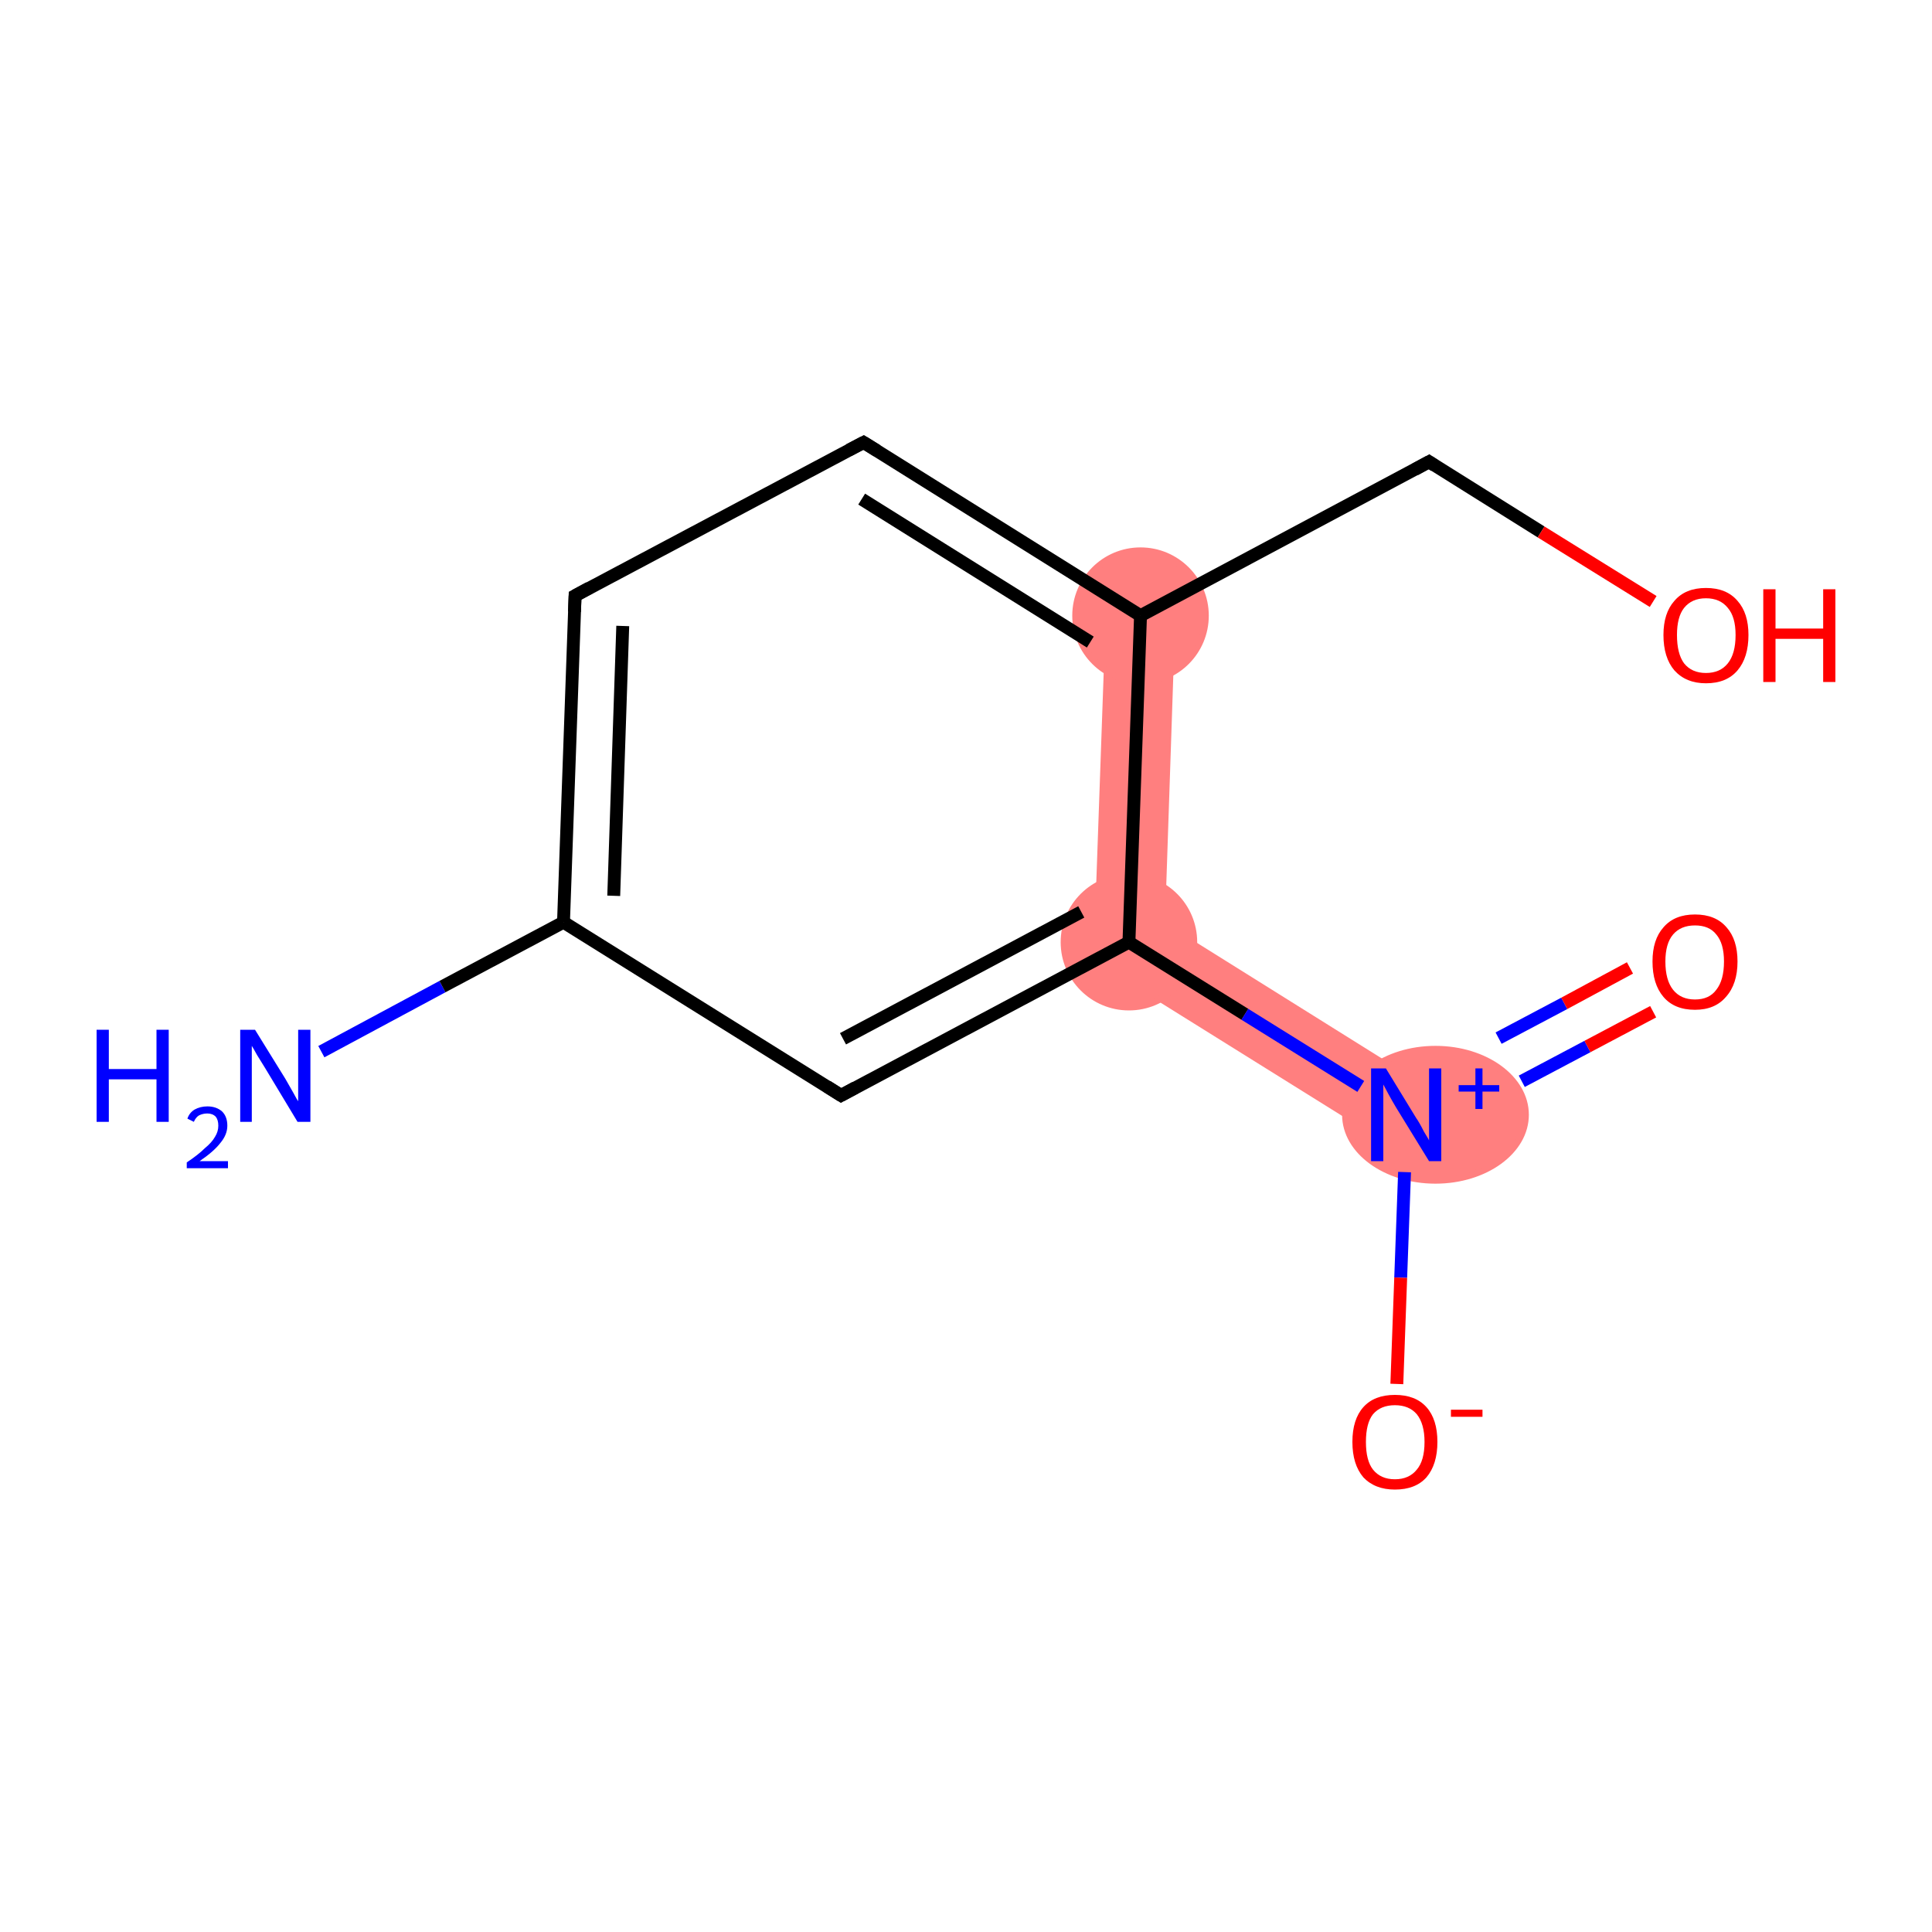 <?xml version='1.0' encoding='iso-8859-1'?>
<svg version='1.1' baseProfile='full'
              xmlns='http://www.w3.org/2000/svg'
                      xmlns:rdkit='http://www.rdkit.org/xml'
                      xmlns:xlink='http://www.w3.org/1999/xlink'
                  xml:space='preserve'
width='300px' height='300px' viewBox='0 0 300 300'>
<!-- END OF HEADER -->
<rect style='opacity:1.0;fill:#FFFFFF;stroke:none' width='300.0' height='300.0' x='0.0' y='0.0'> </rect>
<path class='bond-6 atom-4 atom-7' d='M 171.7,95.4 L 182.5,95.7 L 180.9,143.3 L 169.8,149.2 Z' style='fill:#FF7F7F;fill-rule:evenodd;fill-opacity:1;stroke:#FF7F7F;stroke-width:0.0px;stroke-linecap:butt;stroke-linejoin:miter;stroke-opacity:1;' />
<path class='bond-7 atom-7 atom-8' d='M 180.9,143.3 L 221.2,168.5 L 215.5,177.7 L 169.8,149.2 Z' style='fill:#FF7F7F;fill-rule:evenodd;fill-opacity:1;stroke:#FF7F7F;stroke-width:0.0px;stroke-linecap:butt;stroke-linejoin:miter;stroke-opacity:1;' />
<ellipse cx='177.1' cy='95.6' rx='10.1' ry='10.1' class='atom-4'  style='fill:#FF7F7F;fill-rule:evenodd;stroke:#FF7F7F;stroke-width:1.0px;stroke-linecap:butt;stroke-linejoin:miter;stroke-opacity:1' />
<ellipse cx='175.3' cy='146.3' rx='10.1' ry='10.1' class='atom-7'  style='fill:#FF7F7F;fill-rule:evenodd;stroke:#FF7F7F;stroke-width:1.0px;stroke-linecap:butt;stroke-linejoin:miter;stroke-opacity:1' />
<ellipse cx='222.9' cy='173.1' rx='14.0' ry='10.2' class='atom-8'  style='fill:#FF7F7F;fill-rule:evenodd;stroke:#FF7F7F;stroke-width:1.0px;stroke-linecap:butt;stroke-linejoin:miter;stroke-opacity:1' />
<path class='bond-0 atom-0 atom-1' d='M 49.9,163.3 L 68.7,153.2' style='fill:none;fill-rule:evenodd;stroke:#0000FF;stroke-width:2.0px;stroke-linecap:butt;stroke-linejoin:miter;stroke-opacity:1' />
<path class='bond-0 atom-0 atom-1' d='M 68.7,153.2 L 87.5,143.2' style='fill:none;fill-rule:evenodd;stroke:#000000;stroke-width:2.0px;stroke-linecap:butt;stroke-linejoin:miter;stroke-opacity:1' />
<path class='bond-1 atom-1 atom-2' d='M 87.5,143.2 L 89.3,92.5' style='fill:none;fill-rule:evenodd;stroke:#000000;stroke-width:2.0px;stroke-linecap:butt;stroke-linejoin:miter;stroke-opacity:1' />
<path class='bond-1 atom-1 atom-2' d='M 95.3,139.1 L 96.7,97.2' style='fill:none;fill-rule:evenodd;stroke:#000000;stroke-width:2.0px;stroke-linecap:butt;stroke-linejoin:miter;stroke-opacity:1' />
<path class='bond-2 atom-2 atom-3' d='M 89.3,92.5 L 134.1,68.7' style='fill:none;fill-rule:evenodd;stroke:#000000;stroke-width:2.0px;stroke-linecap:butt;stroke-linejoin:miter;stroke-opacity:1' />
<path class='bond-3 atom-3 atom-4' d='M 134.1,68.7 L 177.1,95.6' style='fill:none;fill-rule:evenodd;stroke:#000000;stroke-width:2.0px;stroke-linecap:butt;stroke-linejoin:miter;stroke-opacity:1' />
<path class='bond-3 atom-3 atom-4' d='M 133.8,77.5 L 169.3,99.7' style='fill:none;fill-rule:evenodd;stroke:#000000;stroke-width:2.0px;stroke-linecap:butt;stroke-linejoin:miter;stroke-opacity:1' />
<path class='bond-4 atom-4 atom-5' d='M 177.1,95.6 L 221.9,71.7' style='fill:none;fill-rule:evenodd;stroke:#000000;stroke-width:2.0px;stroke-linecap:butt;stroke-linejoin:miter;stroke-opacity:1' />
<path class='bond-5 atom-5 atom-6' d='M 221.9,71.7 L 239.3,82.6' style='fill:none;fill-rule:evenodd;stroke:#000000;stroke-width:2.0px;stroke-linecap:butt;stroke-linejoin:miter;stroke-opacity:1' />
<path class='bond-5 atom-5 atom-6' d='M 239.3,82.6 L 256.7,93.4' style='fill:none;fill-rule:evenodd;stroke:#FF0000;stroke-width:2.0px;stroke-linecap:butt;stroke-linejoin:miter;stroke-opacity:1' />
<path class='bond-6 atom-4 atom-7' d='M 177.1,95.6 L 175.3,146.3' style='fill:none;fill-rule:evenodd;stroke:#000000;stroke-width:2.0px;stroke-linecap:butt;stroke-linejoin:miter;stroke-opacity:1' />
<path class='bond-7 atom-7 atom-8' d='M 175.3,146.3 L 193.3,157.5' style='fill:none;fill-rule:evenodd;stroke:#000000;stroke-width:2.0px;stroke-linecap:butt;stroke-linejoin:miter;stroke-opacity:1' />
<path class='bond-7 atom-7 atom-8' d='M 193.3,157.5 L 211.3,168.7' style='fill:none;fill-rule:evenodd;stroke:#0000FF;stroke-width:2.0px;stroke-linecap:butt;stroke-linejoin:miter;stroke-opacity:1' />
<path class='bond-8 atom-8 atom-9' d='M 236.3,167.9 L 246.5,162.5' style='fill:none;fill-rule:evenodd;stroke:#0000FF;stroke-width:2.0px;stroke-linecap:butt;stroke-linejoin:miter;stroke-opacity:1' />
<path class='bond-8 atom-8 atom-9' d='M 246.5,162.5 L 256.7,157.1' style='fill:none;fill-rule:evenodd;stroke:#FF0000;stroke-width:2.0px;stroke-linecap:butt;stroke-linejoin:miter;stroke-opacity:1' />
<path class='bond-8 atom-8 atom-9' d='M 232.7,161.2 L 242.9,155.8' style='fill:none;fill-rule:evenodd;stroke:#0000FF;stroke-width:2.0px;stroke-linecap:butt;stroke-linejoin:miter;stroke-opacity:1' />
<path class='bond-8 atom-8 atom-9' d='M 242.9,155.8 L 253.1,150.3' style='fill:none;fill-rule:evenodd;stroke:#FF0000;stroke-width:2.0px;stroke-linecap:butt;stroke-linejoin:miter;stroke-opacity:1' />
<path class='bond-9 atom-8 atom-10' d='M 218.1,182.0 L 217.5,198.4' style='fill:none;fill-rule:evenodd;stroke:#0000FF;stroke-width:2.0px;stroke-linecap:butt;stroke-linejoin:miter;stroke-opacity:1' />
<path class='bond-9 atom-8 atom-10' d='M 217.5,198.4 L 216.9,214.9' style='fill:none;fill-rule:evenodd;stroke:#FF0000;stroke-width:2.0px;stroke-linecap:butt;stroke-linejoin:miter;stroke-opacity:1' />
<path class='bond-10 atom-7 atom-11' d='M 175.3,146.3 L 130.6,170.1' style='fill:none;fill-rule:evenodd;stroke:#000000;stroke-width:2.0px;stroke-linecap:butt;stroke-linejoin:miter;stroke-opacity:1' />
<path class='bond-10 atom-7 atom-11' d='M 167.9,141.6 L 130.9,161.3' style='fill:none;fill-rule:evenodd;stroke:#000000;stroke-width:2.0px;stroke-linecap:butt;stroke-linejoin:miter;stroke-opacity:1' />
<path class='bond-11 atom-11 atom-1' d='M 130.6,170.1 L 87.5,143.2' style='fill:none;fill-rule:evenodd;stroke:#000000;stroke-width:2.0px;stroke-linecap:butt;stroke-linejoin:miter;stroke-opacity:1' />
<path d='M 89.2,95.0 L 89.3,92.5 L 91.5,91.3' style='fill:none;stroke:#000000;stroke-width:2.0px;stroke-linecap:butt;stroke-linejoin:miter;stroke-opacity:1;' />
<path d='M 131.8,69.9 L 134.1,68.7 L 136.2,70.0' style='fill:none;stroke:#000000;stroke-width:2.0px;stroke-linecap:butt;stroke-linejoin:miter;stroke-opacity:1;' />
<path d='M 219.7,72.9 L 221.9,71.7 L 222.8,72.3' style='fill:none;stroke:#000000;stroke-width:2.0px;stroke-linecap:butt;stroke-linejoin:miter;stroke-opacity:1;' />
<path d='M 132.8,168.9 L 130.6,170.1 L 128.4,168.7' style='fill:none;stroke:#000000;stroke-width:2.0px;stroke-linecap:butt;stroke-linejoin:miter;stroke-opacity:1;' />
<path class='atom-0' d='M 15.0 159.9
L 16.9 159.9
L 16.9 166.0
L 24.3 166.0
L 24.3 159.9
L 26.2 159.9
L 26.2 174.2
L 24.3 174.2
L 24.3 167.6
L 16.9 167.6
L 16.9 174.2
L 15.0 174.2
L 15.0 159.9
' fill='#0000FF'/>
<path class='atom-0' d='M 29.1 173.7
Q 29.4 172.8, 30.2 172.3
Q 31.1 171.8, 32.2 171.8
Q 33.6 171.8, 34.5 172.6
Q 35.3 173.4, 35.3 174.8
Q 35.3 176.2, 34.2 177.5
Q 33.2 178.8, 31.0 180.3
L 35.4 180.3
L 35.4 181.4
L 29.0 181.4
L 29.0 180.5
Q 30.8 179.3, 31.8 178.3
Q 32.9 177.4, 33.4 176.5
Q 33.9 175.7, 33.9 174.8
Q 33.9 173.9, 33.5 173.4
Q 33.0 172.9, 32.2 172.9
Q 31.5 172.9, 30.9 173.2
Q 30.4 173.5, 30.1 174.2
L 29.1 173.7
' fill='#0000FF'/>
<path class='atom-0' d='M 39.6 159.9
L 44.3 167.5
Q 44.7 168.2, 45.5 169.6
Q 46.2 170.9, 46.3 171.0
L 46.3 159.9
L 48.2 159.9
L 48.2 174.2
L 46.2 174.2
L 41.2 165.9
Q 40.6 164.9, 39.9 163.8
Q 39.3 162.7, 39.1 162.4
L 39.1 174.2
L 37.3 174.2
L 37.3 159.9
L 39.6 159.9
' fill='#0000FF'/>
<path class='atom-6' d='M 258.3 98.6
Q 258.3 95.2, 260.0 93.3
Q 261.7 91.3, 264.9 91.3
Q 268.1 91.3, 269.8 93.3
Q 271.5 95.2, 271.5 98.6
Q 271.5 102.1, 269.8 104.1
Q 268.1 106.1, 264.9 106.1
Q 261.8 106.1, 260.0 104.1
Q 258.3 102.1, 258.3 98.6
M 264.9 104.5
Q 267.1 104.5, 268.3 103.0
Q 269.5 101.5, 269.5 98.6
Q 269.5 95.8, 268.3 94.4
Q 267.1 92.9, 264.9 92.9
Q 262.7 92.9, 261.5 94.4
Q 260.4 95.8, 260.4 98.6
Q 260.4 101.5, 261.5 103.0
Q 262.7 104.5, 264.9 104.5
' fill='#FF0000'/>
<path class='atom-6' d='M 273.8 91.5
L 275.7 91.5
L 275.7 97.6
L 283.1 97.6
L 283.1 91.5
L 285.0 91.5
L 285.0 105.9
L 283.1 105.9
L 283.1 99.2
L 275.7 99.2
L 275.7 105.9
L 273.8 105.9
L 273.8 91.5
' fill='#FF0000'/>
<path class='atom-8' d='M 215.2 165.9
L 219.9 173.6
Q 220.4 174.3, 221.1 175.7
Q 221.9 177.0, 221.9 177.1
L 221.9 165.9
L 223.8 165.9
L 223.8 180.3
L 221.9 180.3
L 216.8 172.0
Q 216.2 171.0, 215.6 169.9
Q 215.0 168.8, 214.8 168.4
L 214.8 180.3
L 212.9 180.3
L 212.9 165.9
L 215.2 165.9
' fill='#0000FF'/>
<path class='atom-8' d='M 226.5 168.5
L 229.1 168.5
L 229.1 165.9
L 230.2 165.9
L 230.2 168.5
L 232.8 168.5
L 232.8 169.5
L 230.2 169.5
L 230.2 172.2
L 229.1 172.2
L 229.1 169.5
L 226.5 169.5
L 226.5 168.5
' fill='#0000FF'/>
<path class='atom-9' d='M 256.6 149.3
Q 256.6 145.9, 258.3 144.0
Q 260.0 142.0, 263.2 142.0
Q 266.4 142.0, 268.1 144.0
Q 269.8 145.9, 269.8 149.3
Q 269.8 152.8, 268.0 154.8
Q 266.3 156.8, 263.2 156.8
Q 260.0 156.8, 258.3 154.8
Q 256.6 152.8, 256.6 149.3
M 263.2 155.2
Q 265.4 155.2, 266.5 153.7
Q 267.7 152.2, 267.7 149.3
Q 267.7 146.5, 266.5 145.1
Q 265.4 143.7, 263.2 143.7
Q 261.0 143.7, 259.8 145.1
Q 258.6 146.5, 258.6 149.3
Q 258.6 152.2, 259.8 153.7
Q 261.0 155.2, 263.2 155.2
' fill='#FF0000'/>
<path class='atom-10' d='M 210.0 223.9
Q 210.0 220.4, 211.7 218.5
Q 213.4 216.6, 216.6 216.6
Q 219.8 216.6, 221.5 218.5
Q 223.2 220.4, 223.2 223.9
Q 223.2 227.4, 221.5 229.4
Q 219.8 231.3, 216.6 231.3
Q 213.5 231.3, 211.7 229.4
Q 210.0 227.4, 210.0 223.9
M 216.6 229.7
Q 218.8 229.7, 220.0 228.2
Q 221.2 226.8, 221.2 223.9
Q 221.2 221.1, 220.0 219.6
Q 218.8 218.2, 216.6 218.2
Q 214.4 218.2, 213.2 219.6
Q 212.1 221.0, 212.1 223.9
Q 212.1 226.8, 213.2 228.2
Q 214.4 229.7, 216.6 229.7
' fill='#FF0000'/>
<path class='atom-10' d='M 225.3 218.9
L 230.2 218.9
L 230.2 220.0
L 225.3 220.0
L 225.3 218.9
' fill='#FF0000'/>
</svg>
